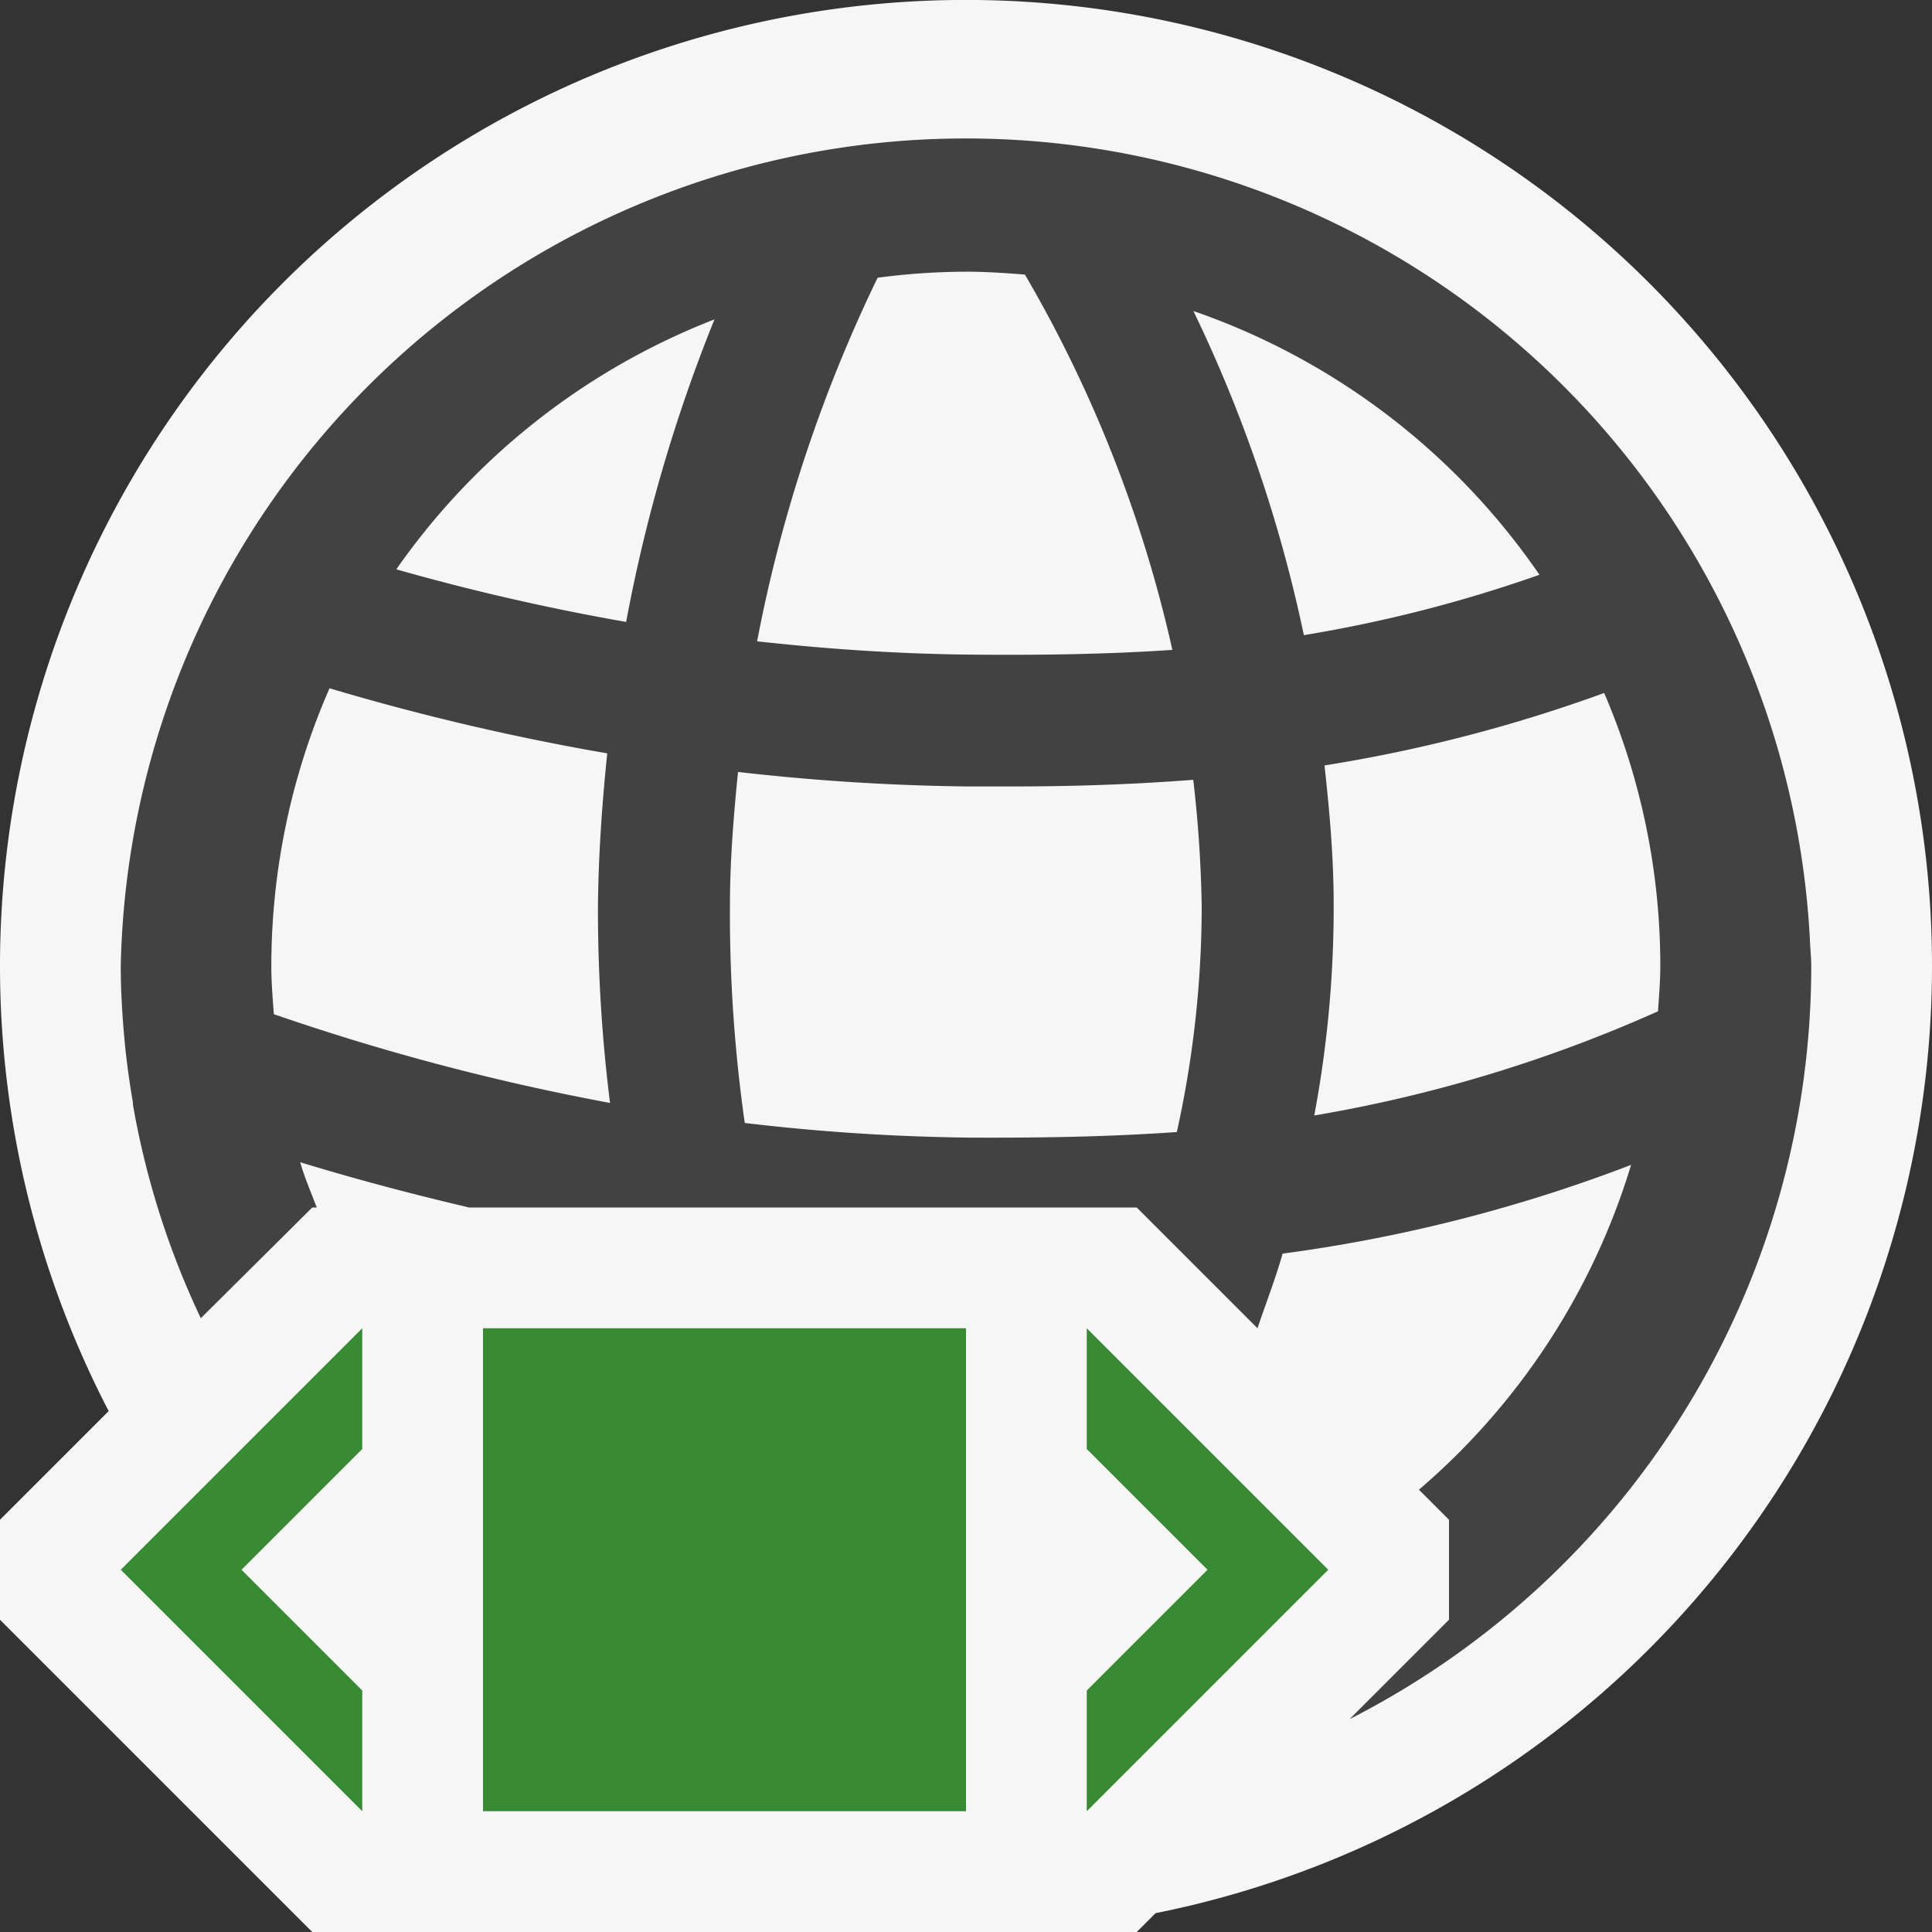<svg xmlns="http://www.w3.org/2000/svg" viewBox="0 0 16 16"><rect x="0" y="0" width="16" height="16" fill="#333333" stroke="none"/><defs><style>.icon-canvas-transparent,.icon-vs-out{fill:#f6f6f6;}.icon-canvas-transparent{opacity:0;}.icon-vs-bg{fill:#424242;}.icon-cs-green{fill:#388a34;}</style></defs><title>CSWPFWeb_16x</title><g id="canvas"><path class="icon-canvas-transparent" d="M16,0V16H0V0Z"/></g><g id="outline"><path class="icon-vs-out" d="M16,8a8,8,0,0,1-6.43,7.844L9.414,16H2.586L0,13.414v-.828l.9-.9A8,8,0,1,1,16,8Z"/></g><g id="iconBg"><path class="icon-vs-bg" d="M14.988,7.764A7,7,0,0,0,1,8c0,.2.012.4.03.6.016.179.041.357.071.532l0,.017a6.886,6.886,0,0,0,.562,1.768L2.586,10h.037c-.047-.125-.1-.246-.137-.375.431.132.9.258,1.4.375H9.414l1,1c.067-.2.153-.421.208-.618a12.743,12.743,0,0,0,2.886-.735,5.721,5.721,0,0,1-1.757,2.69l.249.249v.828l-.823.823A7,7,0,0,0,15,8C15,7.92,14.99,7.843,14.988,7.764ZM7.268,2.3A5.694,5.694,0,0,1,8,2.25c.165,0,.327.011.488.024A10.856,10.856,0,0,1,9.709,5.382c-.571.039-1.133.044-1.7.039-.6-.007-1.181-.048-1.739-.11A12.133,12.133,0,0,1,7.268,2.3Zm-5,6.1c-.01-.133-.021-.266-.021-.4a5.744,5.744,0,0,1,.482-2.3,19.945,19.945,0,0,0,2.3.539c-.042.406-.072.821-.077,1.258a12.87,12.87,0,0,0,.1,1.637A19.3,19.3,0,0,1,2.271,8.4Zm2.914-3.25a18.852,18.852,0,0,1-1.9-.435A5.761,5.761,0,0,1,5.917,2.645,13.059,13.059,0,0,0,5.185,5.153ZM9.746,9.375c-.584.041-1.158.049-1.74.046A17.427,17.427,0,0,1,6.168,9.3a12.244,12.244,0,0,1-.123-1.792c0-.387.031-.756.067-1.115a18.549,18.549,0,0,0,1.882.12l.4,0c.489,0,.983-.016,1.488-.055a10.4,10.4,0,0,1,.07,1.047A8.673,8.673,0,0,1,9.746,9.375Zm.135-6.8A5.757,5.757,0,0,1,12.749,4.76a11.411,11.411,0,0,1-1.951.5A11.7,11.7,0,0,0,9.881,2.571Zm3.85,5.8a11.773,11.773,0,0,1-2.847.863,9.32,9.32,0,0,0,.161-1.743c0-.4-.035-.782-.076-1.156a12.5,12.5,0,0,0,2.316-.6A5.724,5.724,0,0,1,13.75,8C13.75,8.126,13.739,8.25,13.731,8.374Z"/></g><g id="colorImportance"><path class="icon-cs-green" d="M1,13l2-2v1L2,13l1,1v1Zm8-2v1l1,1L9,14v1l2-2ZM4,15H8V11H4Z"/></g></svg>